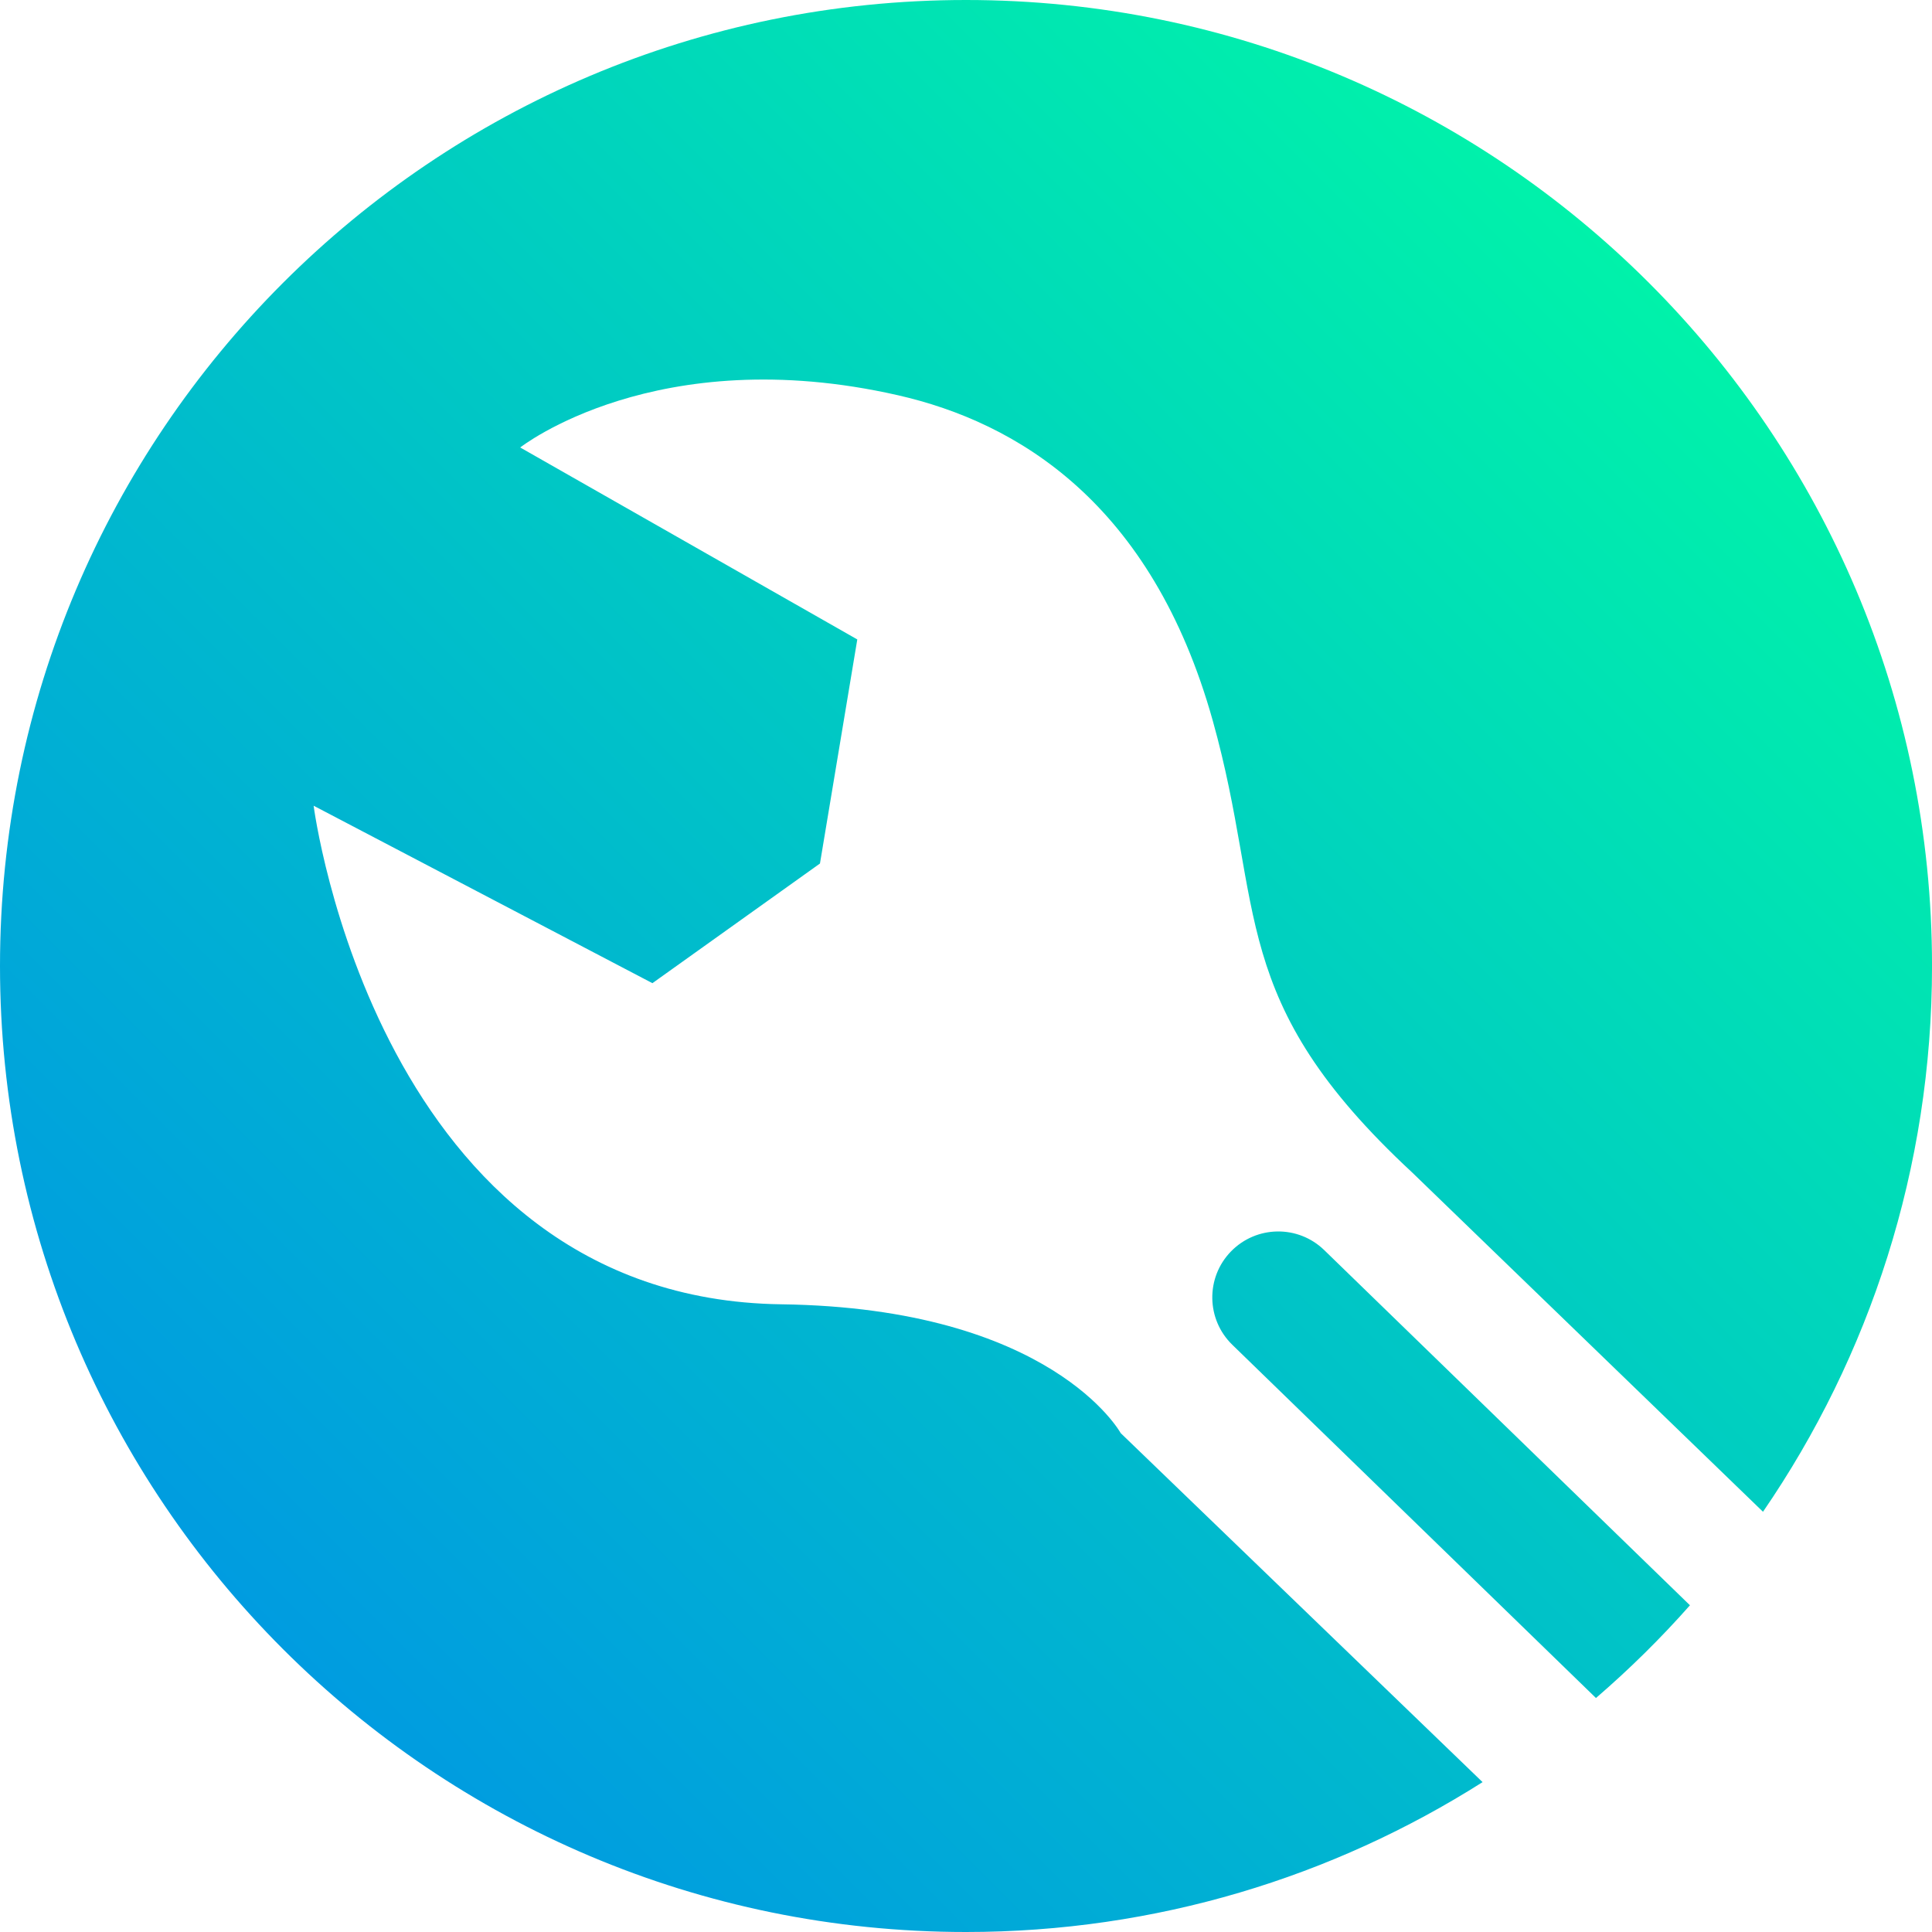 <?xml version="1.0" encoding="utf-8"?>
<!-- Generator: Adobe Illustrator 16.0.0, SVG Export Plug-In . SVG Version: 6.00 Build 0)  -->
<!DOCTYPE svg PUBLIC "-//W3C//DTD SVG 1.1//EN" "http://www.w3.org/Graphics/SVG/1.1/DTD/svg11.dtd">
<svg version="1.1" id="Layer_1" xmlns="http://www.w3.org/2000/svg" xmlns:xlink="http://www.w3.org/1999/xlink" x="0px" y="0px"
	 width="77.335px" height="77.335px" viewBox="0 0 77.335 77.335" enable-background="new 0 0 77.335 77.335" xml:space="preserve">
<g>
	<g>
		
			<linearGradient id="SVGID_1_" gradientUnits="userSpaceOnUse" x1="198.655" y1="75.373" x2="253.339" y2="20.689" gradientTransform="matrix(1 0 0 1 -187.333 -9.366)">
			<stop  offset="0" style="stop-color:#009CE0"/>
			<stop  offset="0.387" style="stop-color:#00BACD"/>
			<stop  offset="1" style="stop-color:#00F2AA"/>
		</linearGradient>
		<path fill="url(#SVGID_1_)" d="M49.273,50.094c-1.018,1.047-0.991,2.719,0.054,3.735l14.557,14.14
			c1.336-1.151,2.594-2.391,3.762-3.712L53.008,50.041C51.961,49.023,50.29,49.049,49.273,50.094z M38.667,0
			C17.312,0,0,17.313,0,38.668c0,21.354,17.312,38.667,38.667,38.667c7.607,0,14.696-2.205,20.678-5.999L44.861,57.367
			c0,0-2.751-5.012-13.59-5.158C15.089,51.99,12.554,32.252,12.554,32.252l13.561,7.103l6.707-4.79l1.494-8.969l-13.493-7.684
			c0,0,5.444-4.293,15.12-2.091c4.758,1.083,10.157,4.291,12.603,13.03c2.117,7.566,0.533,11.167,7.979,18.08l14.045,13.583
			c4.265-6.216,6.766-13.737,6.766-21.847C77.335,17.313,60.022,0,38.667,0z"/>
	</g>
</g>
</svg>
